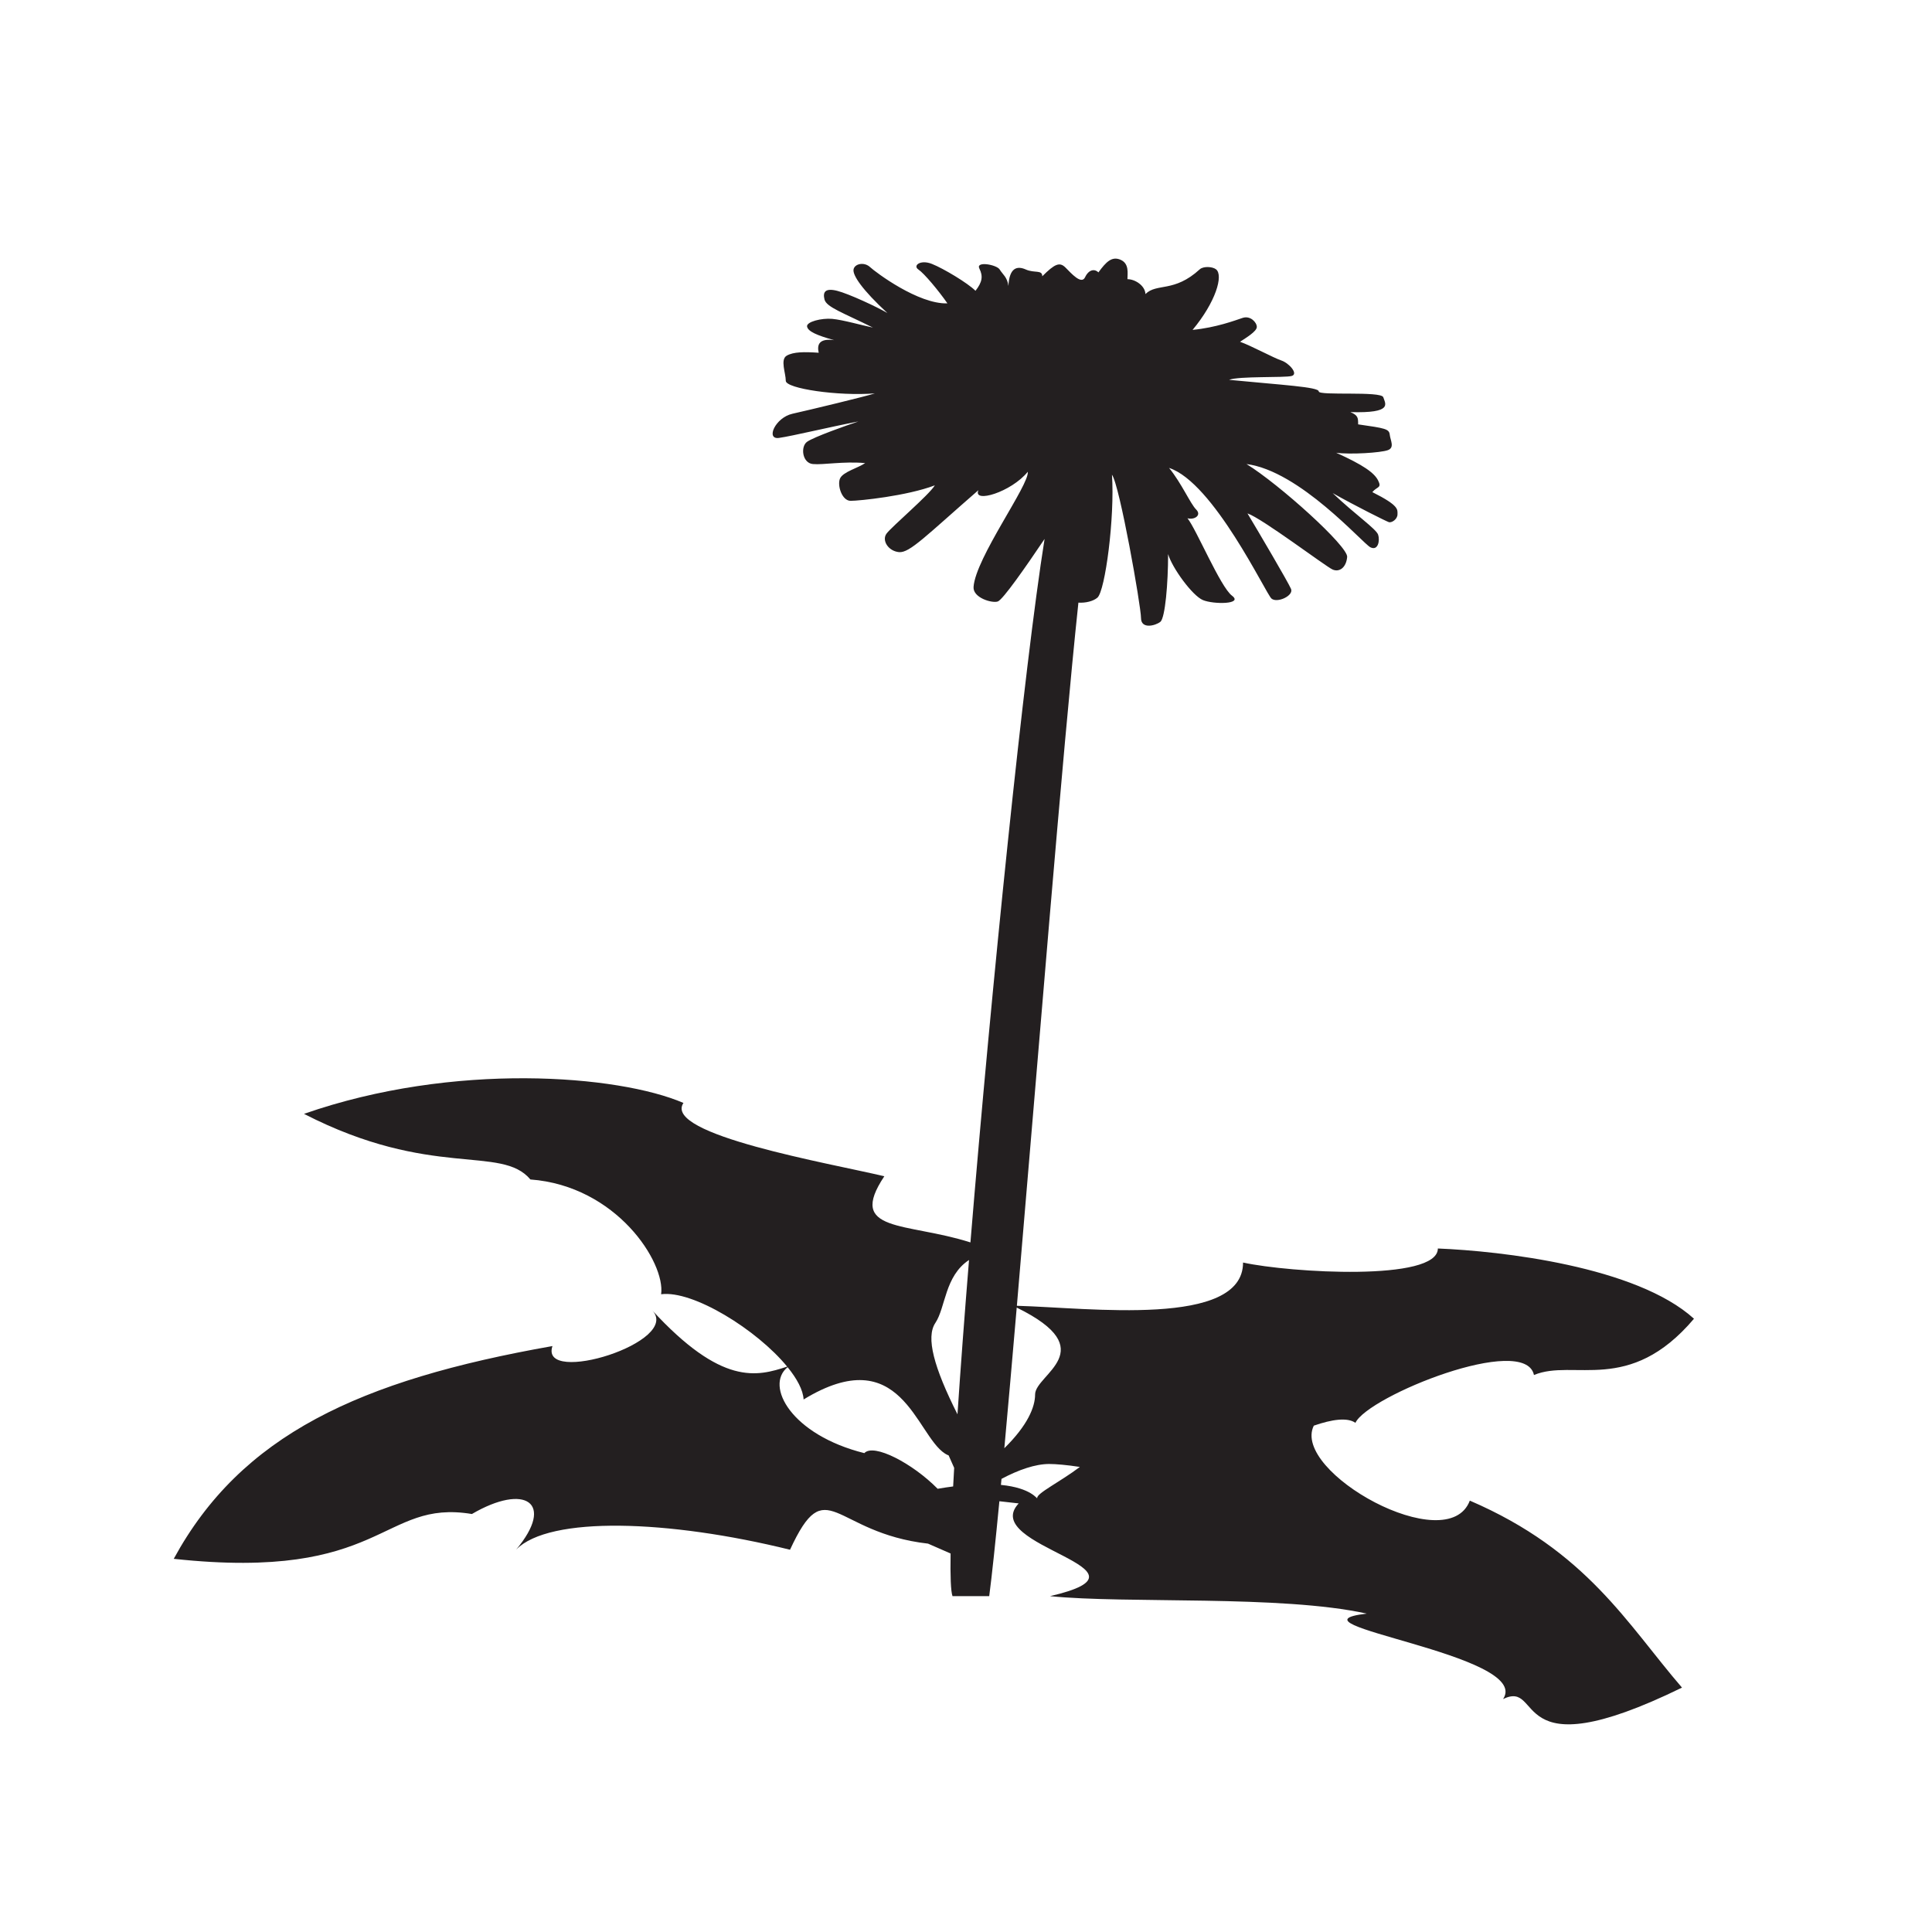 <?xml version="1.0" encoding="UTF-8" standalone="no"?>
<svg
   xmlns:dc="http://purl.org/dc/elements/1.1/"
   xmlns:cc="http://creativecommons.org/ns#"
   xmlns:rdf="http://www.w3.org/1999/02/22-rdf-syntax-ns#"
   xmlns:svg="http://www.w3.org/2000/svg"
   xmlns="http://www.w3.org/2000/svg"
   viewBox="0 0 831.507 831.507"
   height="831.507"
   width="831.507"
   xml:space="preserve"
   id="svg2"
   version="1.1"><defs
     id="defs6" /><g
     transform="matrix(1.333,0,0,-1.333,0,831.507)"
     id="g10"><g
       transform="scale(0.1)"
       id="g12"><path
         id="path14"
         style="fill:#231f20;fill-opacity:1;fill-rule:nonzero;stroke:none"
         d="m 3348.83,1400.77 c -0.23,-4.29 -18.01,32.98 -117.12,42.79 0.63,6.56 1.22,12.77 1.85,19.44 55.2,29.42 109.41,48.08 154,48.08 21.81,0 57.58,-3.14 99.04,-9.54 -65.13,-49.14 -140.03,-85 -137.77,-100.77 z m -558.15,145.36 c -235.77,58.89 -322.13,217.44 -247.72,277.57 30.3,-37.38 49.98,-73.74 51.66,-104.31 315.31,192.31 362.04,-114.34 456.65,-174.78 4.82,-3.07 8.31,-4.55 11.58,-5.77 4.96,-11.63 10.84,-24.91 17.9,-40.3 -1.17,-20.44 -2.31,-40.74 -3.31,-59.96 -15.67,-1.97 -32.54,-4.59 -50.05,-7.53 -81,82.32 -206.74,147.85 -236.71,115.08 z m 229.28,420.34 c 33.51,50.21 29.94,151.24 108.72,203.24 -14.64,-180.33 -27.37,-349.63 -37.26,-498.26 -76.38,151.79 -102.51,248.49 -71.46,295.02 z m 322.09,-230.89 c 0,-40.62 -24.06,-99.68 -99.35,-173.63 12.42,135.89 25.88,289.58 39.99,454.11 280.8,-137.64 59.36,-215.49 59.36,-280.48 z m 1403.57,-342.79 c -71.2,-189.14 -577.58,93 -503.73,242.04 59.21,20.56 108.7,27.27 134.35,9.1 40.77,86.59 547.39,290.49 576.51,154.42 128.12,53.61 306.98,-65.68 516.63,181.71 -186.36,169.07 -623.13,218.54 -826.95,226.79 0,-107.21 -477.54,-78.34 -628.96,-45.36 0,-210.72 -497.55,-145.84 -730.28,-139.64 66.62,776.92 147.35,1788.1 198.69,2270.26 22.21,-1.39 47.72,4.18 61.47,16.22 25,21.87 56.25,259.37 46.88,396.87 25,-34.37 93.75,-425 93.75,-462.5 0,-37.5 46.87,-25 62.5,-12.5 15.62,12.5 25,125 25,218.75 12.5,-43.75 78.12,-134.37 112.5,-148.62 34.37,-14.26 131.25,-13.88 93.75,14.25 -37.5,28.12 -115.63,215.62 -143.75,250 21.87,-6.25 46.87,9.37 28.12,28.12 -18.75,18.75 -46.87,84.38 -87.5,134.38 143.75,-46.88 312.5,-406.25 330.69,-421.88 18.19,-15.62 72.44,9.38 63.06,31.25 -9.37,21.88 -103.12,181.25 -140.62,243.75 46.87,-15.62 253.12,-171.87 275,-181.25 21.87,-9.37 43.75,6.25 46.87,40.63 3.13,34.37 -218.75,234.37 -325,300 171.88,-21.88 375,-256.25 400,-268.75 25,-12.5 31.25,21.87 25,40.62 -6.25,18.75 -75,65.63 -146.87,134.38 71.87,-40.63 171.87,-90.63 181.25,-93.75 9.37,-3.13 28.12,9.37 28.12,25 0,15.62 6.25,28.12 -81.25,71.87 15.63,18.75 31.25,12.5 18.75,37.5 -12.5,25 -47.92,50 -135.42,89.58 45.84,-6.25 143.75,0 166.67,8.34 22.92,8.33 8.33,31.25 6.25,50 -2.08,18.75 -14.58,20.83 -102.08,33.33 0,20.83 0,29.17 -25,39.58 139.58,-4.16 112.5,27.09 106.25,47.92 -6.25,20.83 -208.34,4.17 -208.34,18.75 0,14.58 -118.75,20.83 -289.58,37.5 31.25,12.5 179.17,6.25 202.08,12.5 22.92,6.25 -8.33,41.67 -33.33,50 -25,8.33 -97.92,47.92 -133.33,60.42 18.75,12.5 54.16,33.33 54.16,47.91 0,14.59 -20.83,37.5 -45.83,29.17 -25,-8.33 -85.42,-31.25 -161.6,-38.73 74.4,89.28 100.5,176.3 75.65,195.64 -11.68,9.08 -41.08,10.37 -52.52,-0.11 -83.03,-76.09 -138.88,-43.43 -175.25,-79.81 -1.22,26.99 -33.15,48.01 -58.15,48.01 0,18.75 6.25,50 -21.88,62.5 -28.12,12.5 -46.87,-6.25 -71.87,-40.62 -12.5,12.5 -31.25,9.37 -43.07,-15.63 -11.81,-25 -44.43,12.5 -63.18,31.25 -18.75,18.75 -34.38,12.5 -75,-28.12 0,21.87 -25,9.37 -53.13,21.87 -28.12,12.5 -53.12,6.25 -56.25,-53.12 -3.12,28.12 -18.75,37.5 -28.12,53.12 -9.38,15.63 -78.13,28.13 -65.63,3.13 12.5,-25 9.38,-43.75 -12.5,-71.88 -25,25 -103.12,71.88 -140.62,86.79 -37.5,14.91 -62.5,-5.54 -43.75,-18.04 18.75,-12.5 65.62,-68.75 93.75,-109.37 -93.75,-3.13 -231.25,100 -250,117.32 -18.75,17.32 -50,10.8 -53.13,-7.95 -3.12,-18.75 28.13,-65.62 109.38,-140.62 -31.25,18.75 -125,62.5 -162.5,71.87 -37.5,9.38 -46.88,-3.12 -40.63,-28.12 6.25,-25 62.5,-43.75 156.25,-90.63 -31.25,6.25 -96.87,25 -131.25,28.13 -34.37,3.12 -84.37,-9.38 -81.25,-25 3.13,-15.63 31.25,-28.13 87.5,-43.75 -46.87,6.25 -56.25,-12.5 -50,-40.63 -46.87,3.13 -81.25,3.13 -103.12,-9.37 -21.88,-12.5 -3.13,-56.25 -3.13,-81.25 0,-25 168.75,-50 287.5,-40.63 -28.12,-9.37 -209.37,-53.12 -265.62,-65.62 -56.25,-12.5 -87.5,-84.38 -43.75,-78.13 43.75,6.25 159.37,34.38 256.25,53.13 -37.5,-12.5 -143.75,-50 -165.63,-65.63 -21.87,-15.62 -15.62,-68.75 18.75,-71.87 34.38,-3.13 96.88,9.37 168.75,3.12 -21.87,-15.62 -71.87,-28.12 -81.25,-50 -9.37,-21.87 6.25,-71.87 34.38,-71.87 28.12,0 181.25,15.62 271.87,50 -18.75,-31.25 -140.62,-134.38 -156.25,-156.25 -15.62,-21.88 6.25,-56.25 40.63,-59.38 34.37,-3.12 87.5,53.13 256.25,200 -18.75,-43.75 106.25,-6.25 159.37,59.38 6.25,-40.63 -168.75,-278.13 -175,-371.88 -2.32,-34.86 59.38,-53.12 78.13,-46.87 16.49,5.49 90.96,112.47 151.19,201.96 -65.44,-410 -171.4,-1445.62 -239.4,-2271.32 -207.31,66.22 -400.43,30.17 -278.03,213.56 -173.01,41.5 -716.91,134.39 -648.57,236.78 -209.85,90.39 -741.23,133.83 -1225.084,-35.26 411.794,-211.82 636.494,-98.86 730.934,-211.82 277.96,-20.58 436.36,-268.26 422.09,-370.6 102.73,13.7 309.58,-114.8 406.98,-233.65 -97.36,-31.92 -210.67,-63.4 -437.28,183.4 102.74,-103.13 -363.83,-246.92 -320.58,-117.06 C 1159.7,1781.78 778.336,1604.24 560.977,1204.86 c 681.303,-73.78 669.243,193.33 962.693,144.7 171.83,100.46 269.58,36.66 143.11,-114.57 107.6,109 492.34,95.95 883.97,-0.79 118.83,256.92 136.98,54.83 445.56,19.74 21.77,-9.58 46.14,-20.25 72.88,-31.88 -1.2,-73.07 0.55,-122.03 6.16,-137.69 h 118.55 c 9.01,69.04 20.15,174.82 32.81,306.44 15.31,-1.59 35.48,-3.88 62.34,-7.03 -131.31,-139.96 480.63,-211.71 101.17,-299.41 247.15,-25.15 746.16,4.77 1022.59,-56.4 -291.89,-34.29 537.14,-131.708 440.22,-275.822 132.32,63.903 10.73,-240.179 577.64,36.903 -176.53,204.621 -306.82,440.969 -685.05,603.739" /></g></g></svg>